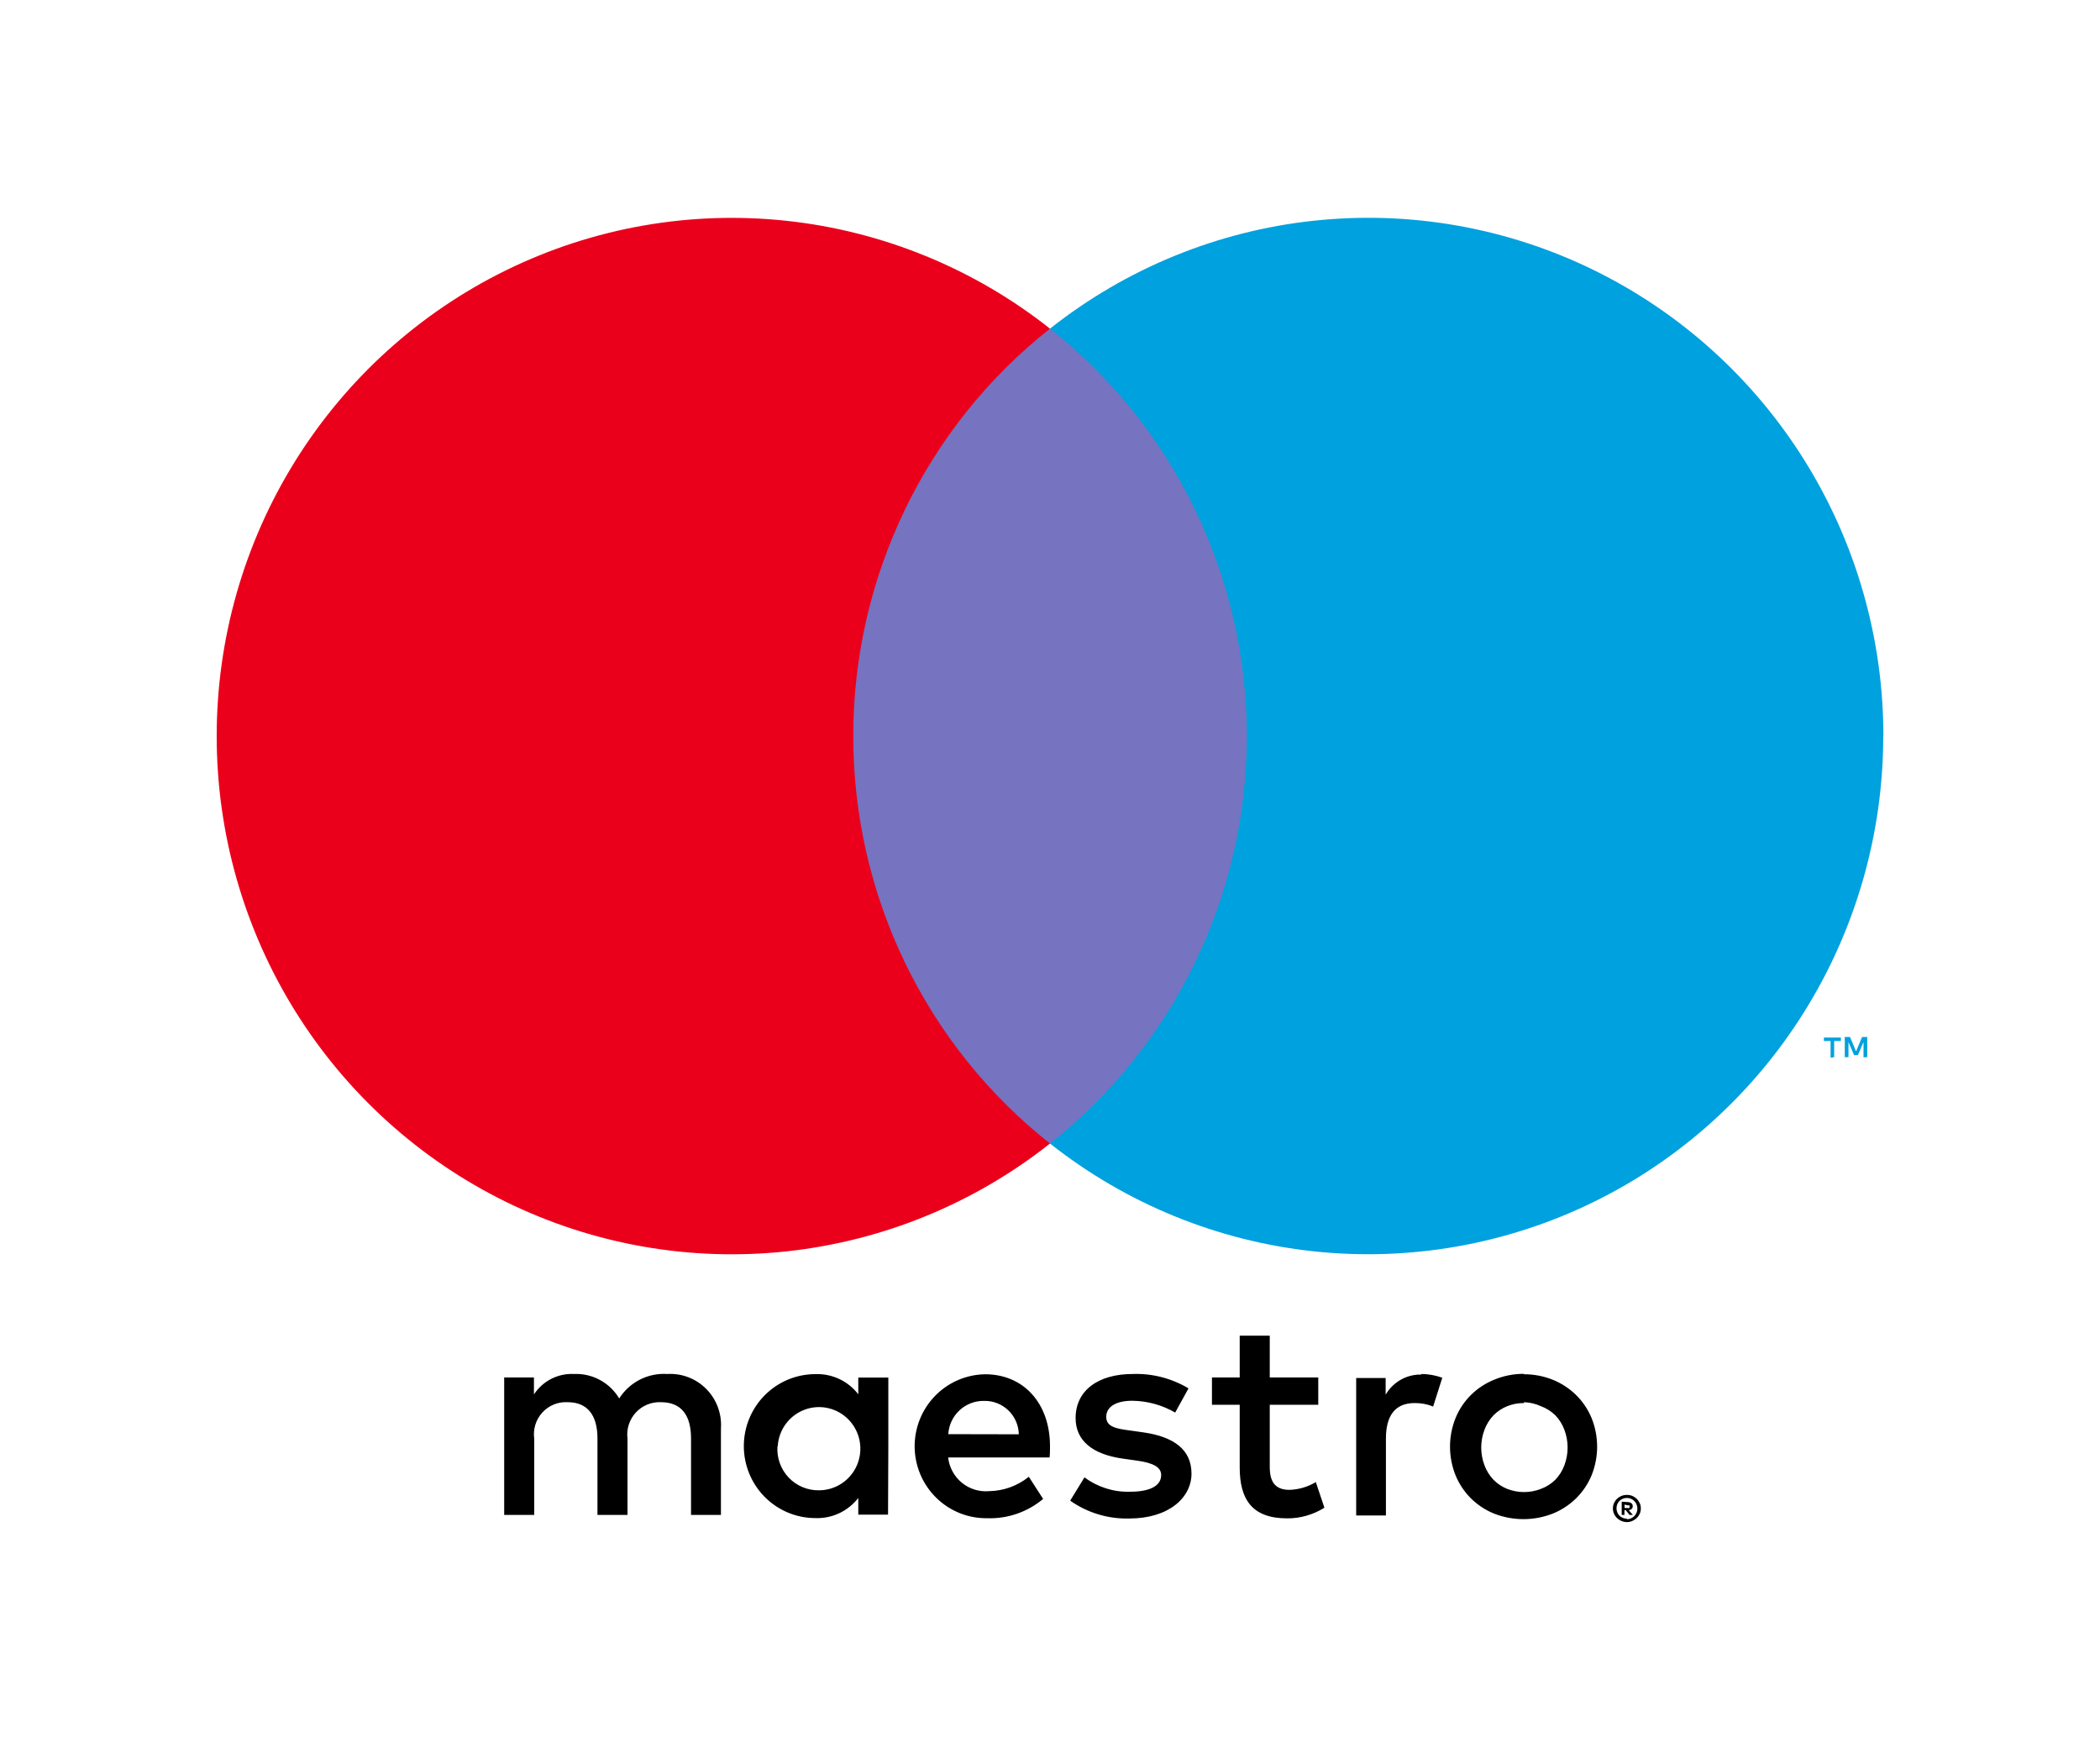 <svg width="237" height="196" viewBox="0 0 237 196" fill="none" xmlns="http://www.w3.org/2000/svg">
<g clip-path="url(#clip0_5394_9554)">
<path d="M81.363 170.98V161.232C81.419 160.414 81.302 159.594 81.018 158.826C80.735 158.057 80.292 157.358 79.719 156.776C79.146 156.193 78.456 155.74 77.696 155.447C76.935 155.153 76.121 155.026 75.308 155.075C74.241 155.004 73.174 155.223 72.22 155.709C71.266 156.195 70.458 156.93 69.882 157.836C69.358 156.957 68.607 156.236 67.709 155.75C66.811 155.264 65.799 155.03 64.78 155.075C63.892 155.029 63.008 155.219 62.215 155.623C61.422 156.028 60.748 156.634 60.259 157.382V155.464H56.901V170.98H60.291V162.386C60.216 161.854 60.26 161.312 60.418 160.799C60.577 160.287 60.846 159.816 61.208 159.421C61.57 159.026 62.014 158.717 62.509 158.516C63.004 158.315 63.537 158.227 64.07 158.259C66.298 158.259 67.428 159.721 67.428 162.353V170.98H70.819V162.386C70.75 161.855 70.797 161.316 70.958 160.805C71.119 160.295 71.389 159.827 71.749 159.433C72.109 159.04 72.551 158.731 73.044 158.528C73.536 158.325 74.066 158.233 74.597 158.259C76.89 158.259 77.988 159.721 77.988 162.353V170.98H81.363ZM100.254 163.23V155.481H96.864V157.365C96.294 156.626 95.558 156.034 94.715 155.638C93.873 155.243 92.948 155.055 92.019 155.091C89.878 155.091 87.825 155.947 86.311 157.47C84.797 158.993 83.946 161.06 83.946 163.214C83.946 165.369 84.797 167.435 86.311 168.958C87.825 170.482 89.878 171.338 92.019 171.338C92.948 171.373 93.873 171.186 94.715 170.79C95.558 170.394 96.294 169.802 96.864 169.063V170.948H100.222L100.254 163.23ZM87.773 163.23C87.826 162.316 88.145 161.438 88.688 160.703C89.232 159.968 89.977 159.41 90.832 159.096C91.687 158.782 92.615 158.726 93.501 158.936C94.386 159.146 95.192 159.612 95.818 160.277C96.444 160.942 96.864 161.776 97.024 162.677C97.185 163.579 97.08 164.508 96.723 165.35C96.365 166.193 95.771 166.911 95.013 167.418C94.255 167.925 93.366 168.197 92.456 168.202C91.813 168.217 91.174 168.097 90.58 167.849C89.986 167.602 89.45 167.232 89.006 166.764C88.562 166.296 88.221 165.74 88.003 165.132C87.785 164.523 87.695 163.876 87.741 163.23H87.773ZM172.01 155.107C173.116 155.104 174.212 155.314 175.239 155.724C176.22 156.12 177.114 156.705 177.871 157.447C178.618 158.182 179.211 159.06 179.615 160.03C180.458 162.113 180.458 164.445 179.615 166.528C179.211 167.498 178.618 168.377 177.871 169.112C177.114 169.853 176.22 170.439 175.239 170.834C173.11 171.666 170.748 171.666 168.619 170.834C167.643 170.439 166.754 169.854 166.003 169.112C165.263 168.374 164.676 167.496 164.276 166.528C163.434 164.445 163.434 162.113 164.276 160.03C164.676 159.062 165.263 158.184 166.003 157.447C166.754 156.705 167.643 156.119 168.619 155.724C169.684 155.28 170.825 155.054 171.978 155.058L172.01 155.107ZM172.01 158.356C171.352 158.347 170.699 158.469 170.088 158.714C169.513 158.946 168.991 159.294 168.554 159.737C168.109 160.204 167.763 160.757 167.537 161.362C167.044 162.659 167.044 164.094 167.537 165.391C167.763 165.997 168.109 166.55 168.554 167.016C168.991 167.459 169.513 167.808 170.088 168.039C171.319 168.524 172.685 168.524 173.915 168.039C174.518 167.815 175.068 167.466 175.53 167.016C175.976 166.55 176.322 165.997 176.547 165.391C177.04 164.094 177.04 162.659 176.547 161.362C176.322 160.756 175.976 160.203 175.53 159.737C175.068 159.287 174.518 158.938 173.915 158.714C173.306 158.433 172.647 158.279 171.978 158.259L172.01 158.356ZM118.5 163.23C118.5 158.356 115.497 155.107 111.186 155.107C109.044 155.137 107.003 156.022 105.51 157.567C104.017 159.111 103.195 161.19 103.225 163.344C103.255 165.499 104.135 167.553 105.67 169.055C107.205 170.557 109.27 171.384 111.412 171.354C113.71 171.433 115.958 170.658 117.725 169.177L116.11 166.675C114.835 167.704 113.256 168.275 111.621 168.299C110.511 168.395 109.408 168.052 108.545 167.342C107.683 166.632 107.13 165.612 107.004 164.498H118.452C118.5 164.091 118.5 163.685 118.5 163.23ZM107.02 161.866C107.082 160.834 107.539 159.867 108.295 159.168C109.05 158.468 110.046 158.09 111.072 158.113C111.575 158.102 112.075 158.191 112.543 158.374C113.012 158.558 113.439 158.833 113.802 159.183C114.165 159.533 114.456 159.951 114.658 160.414C114.86 160.878 114.97 161.376 114.98 161.882L107.02 161.866ZM132.628 159.429C131.154 158.574 129.486 158.116 127.784 158.096C125.944 158.096 124.846 158.779 124.846 159.916C124.846 161.053 126.008 161.248 127.461 161.443L129.076 161.671C132.434 162.158 134.469 163.588 134.469 166.317C134.469 169.047 131.886 171.386 127.445 171.386C125.065 171.45 122.728 170.744 120.777 169.372L122.391 166.74C123.873 167.846 125.682 168.418 127.526 168.364C129.819 168.364 131.046 167.682 131.046 166.48C131.046 165.602 130.174 165.115 128.333 164.855L126.719 164.628C123.263 164.14 121.39 162.581 121.39 160.046C121.39 156.959 123.909 155.075 127.849 155.075C130.054 155 132.234 155.564 134.13 156.699L132.628 159.429ZM148.775 158.551H143.301V165.554C143.301 167.178 143.85 168.153 145.529 168.153C146.577 168.118 147.6 167.816 148.5 167.276L149.469 170.168C148.21 170.958 146.755 171.375 145.271 171.37C141.299 171.37 139.91 169.225 139.91 165.619V158.551H136.778V155.464H139.91V150.753H143.301V155.464H148.775V158.551ZM160.384 155.075C161.199 155.078 162.007 155.221 162.774 155.497L161.741 158.746C161.073 158.479 160.36 158.346 159.642 158.356C157.446 158.356 156.412 159.786 156.412 162.353V171.045H153.054V155.529H156.38V157.414C156.792 156.702 157.388 156.114 158.104 155.714C158.82 155.314 159.63 155.115 160.449 155.14L160.384 155.075ZM183.603 168.722C183.813 168.719 184.021 168.758 184.217 168.835C184.402 168.912 184.572 169.022 184.717 169.16C184.859 169.3 184.974 169.466 185.056 169.648C185.138 169.838 185.18 170.042 185.18 170.249C185.18 170.456 185.138 170.66 185.056 170.85C184.974 171.032 184.859 171.197 184.717 171.338C184.572 171.476 184.402 171.586 184.217 171.662C184.023 171.748 183.814 171.793 183.603 171.792C183.297 171.79 182.998 171.7 182.741 171.533C182.483 171.367 182.278 171.13 182.15 170.85C182.069 170.66 182.027 170.456 182.027 170.249C182.027 170.042 182.069 169.838 182.15 169.648C182.232 169.466 182.347 169.3 182.489 169.16C182.634 169.022 182.804 168.912 182.99 168.835C183.159 168.768 183.34 168.729 183.522 168.722H183.603ZM183.603 171.467C183.764 171.468 183.924 171.435 184.071 171.37C184.21 171.308 184.336 171.219 184.443 171.11C184.58 170.971 184.681 170.801 184.738 170.614C184.794 170.427 184.805 170.229 184.768 170.037C184.732 169.845 184.649 169.664 184.528 169.512C184.406 169.359 184.25 169.238 184.071 169.16C183.924 169.096 183.764 169.062 183.603 169.063C183.442 169.064 183.283 169.097 183.135 169.16C182.99 169.22 182.858 169.309 182.747 169.42C182.545 169.642 182.433 169.932 182.433 170.233C182.433 170.533 182.545 170.823 182.747 171.045C182.859 171.159 182.992 171.249 183.139 171.311C183.286 171.372 183.444 171.403 183.603 171.402V171.467ZM183.7 169.534C183.851 169.527 183.999 169.573 184.12 169.664C184.169 169.705 184.208 169.758 184.233 169.817C184.259 169.876 184.27 169.941 184.265 170.005C184.267 170.059 184.259 170.113 184.239 170.163C184.22 170.214 184.19 170.259 184.152 170.298C184.058 170.383 183.939 170.435 183.813 170.444L184.281 170.98H183.91L183.474 170.444H183.329V170.98H183.022V169.485L183.7 169.534ZM183.345 169.81V170.2H183.7C183.763 170.219 183.831 170.219 183.894 170.2C183.905 170.178 183.911 170.152 183.911 170.127C183.911 170.102 183.905 170.077 183.894 170.054C183.905 170.031 183.911 170.006 183.911 169.981C183.911 169.955 183.905 169.93 183.894 169.908C183.831 169.889 183.763 169.889 183.7 169.908L183.345 169.81Z" fill="black"/>
<path d="M143.931 37.091H93.069V129.064H143.931V37.091Z" fill="#7673C0"/>
<path d="M96.299 83.087C96.289 74.228 98.283 65.483 102.13 57.514C105.976 49.545 111.574 42.562 118.5 37.092C109.925 30.311 99.626 26.095 88.782 24.924C77.938 23.753 66.985 25.677 57.175 30.473C47.366 35.27 39.095 42.747 33.309 52.049C27.523 61.352 24.455 72.104 24.455 83.078C24.455 94.053 27.523 104.805 33.309 114.108C39.095 123.41 47.366 130.887 57.175 135.684C66.985 140.48 77.938 142.403 88.782 141.233C99.626 140.062 109.925 135.846 118.5 129.065C111.576 123.597 105.98 116.616 102.133 108.65C98.287 100.684 96.292 91.943 96.299 83.087Z" fill="#EB001B"/>
<path d="M207 119.316V117.496H207.759V117.106H205.837V117.496H206.596V119.381L207 119.316ZM210.73 119.316V117.041H210.148L209.47 118.666L208.792 117.041H208.195V119.316H208.614V117.61L209.244 119.088H209.68L210.31 117.61V119.332L210.73 119.316Z" fill="#00A1DF"/>
<path d="M212.538 83.085C212.535 94.058 209.465 104.808 203.679 114.108C197.893 123.408 189.623 130.882 179.815 135.678C170.007 140.473 159.056 142.396 148.214 141.226C137.372 140.057 127.075 135.842 118.5 129.064C125.421 123.591 131.016 116.608 134.864 108.642C138.711 100.676 140.71 91.934 140.71 83.077C140.71 74.22 138.711 65.479 134.864 57.513C131.016 49.547 125.421 42.564 118.5 37.091C127.075 30.308 137.373 26.089 148.218 24.917C159.063 23.745 170.017 25.667 179.828 30.463C189.638 35.259 197.91 42.735 203.697 52.038C209.485 61.341 212.554 72.094 212.554 83.069L212.538 83.085Z" fill="#00A1DF"/>
</g>
<defs>
<clipPath id="clip0_5394_9554">
<rect width="237" height="196" fill="white"/>
</clipPath>
</defs>
</svg>
